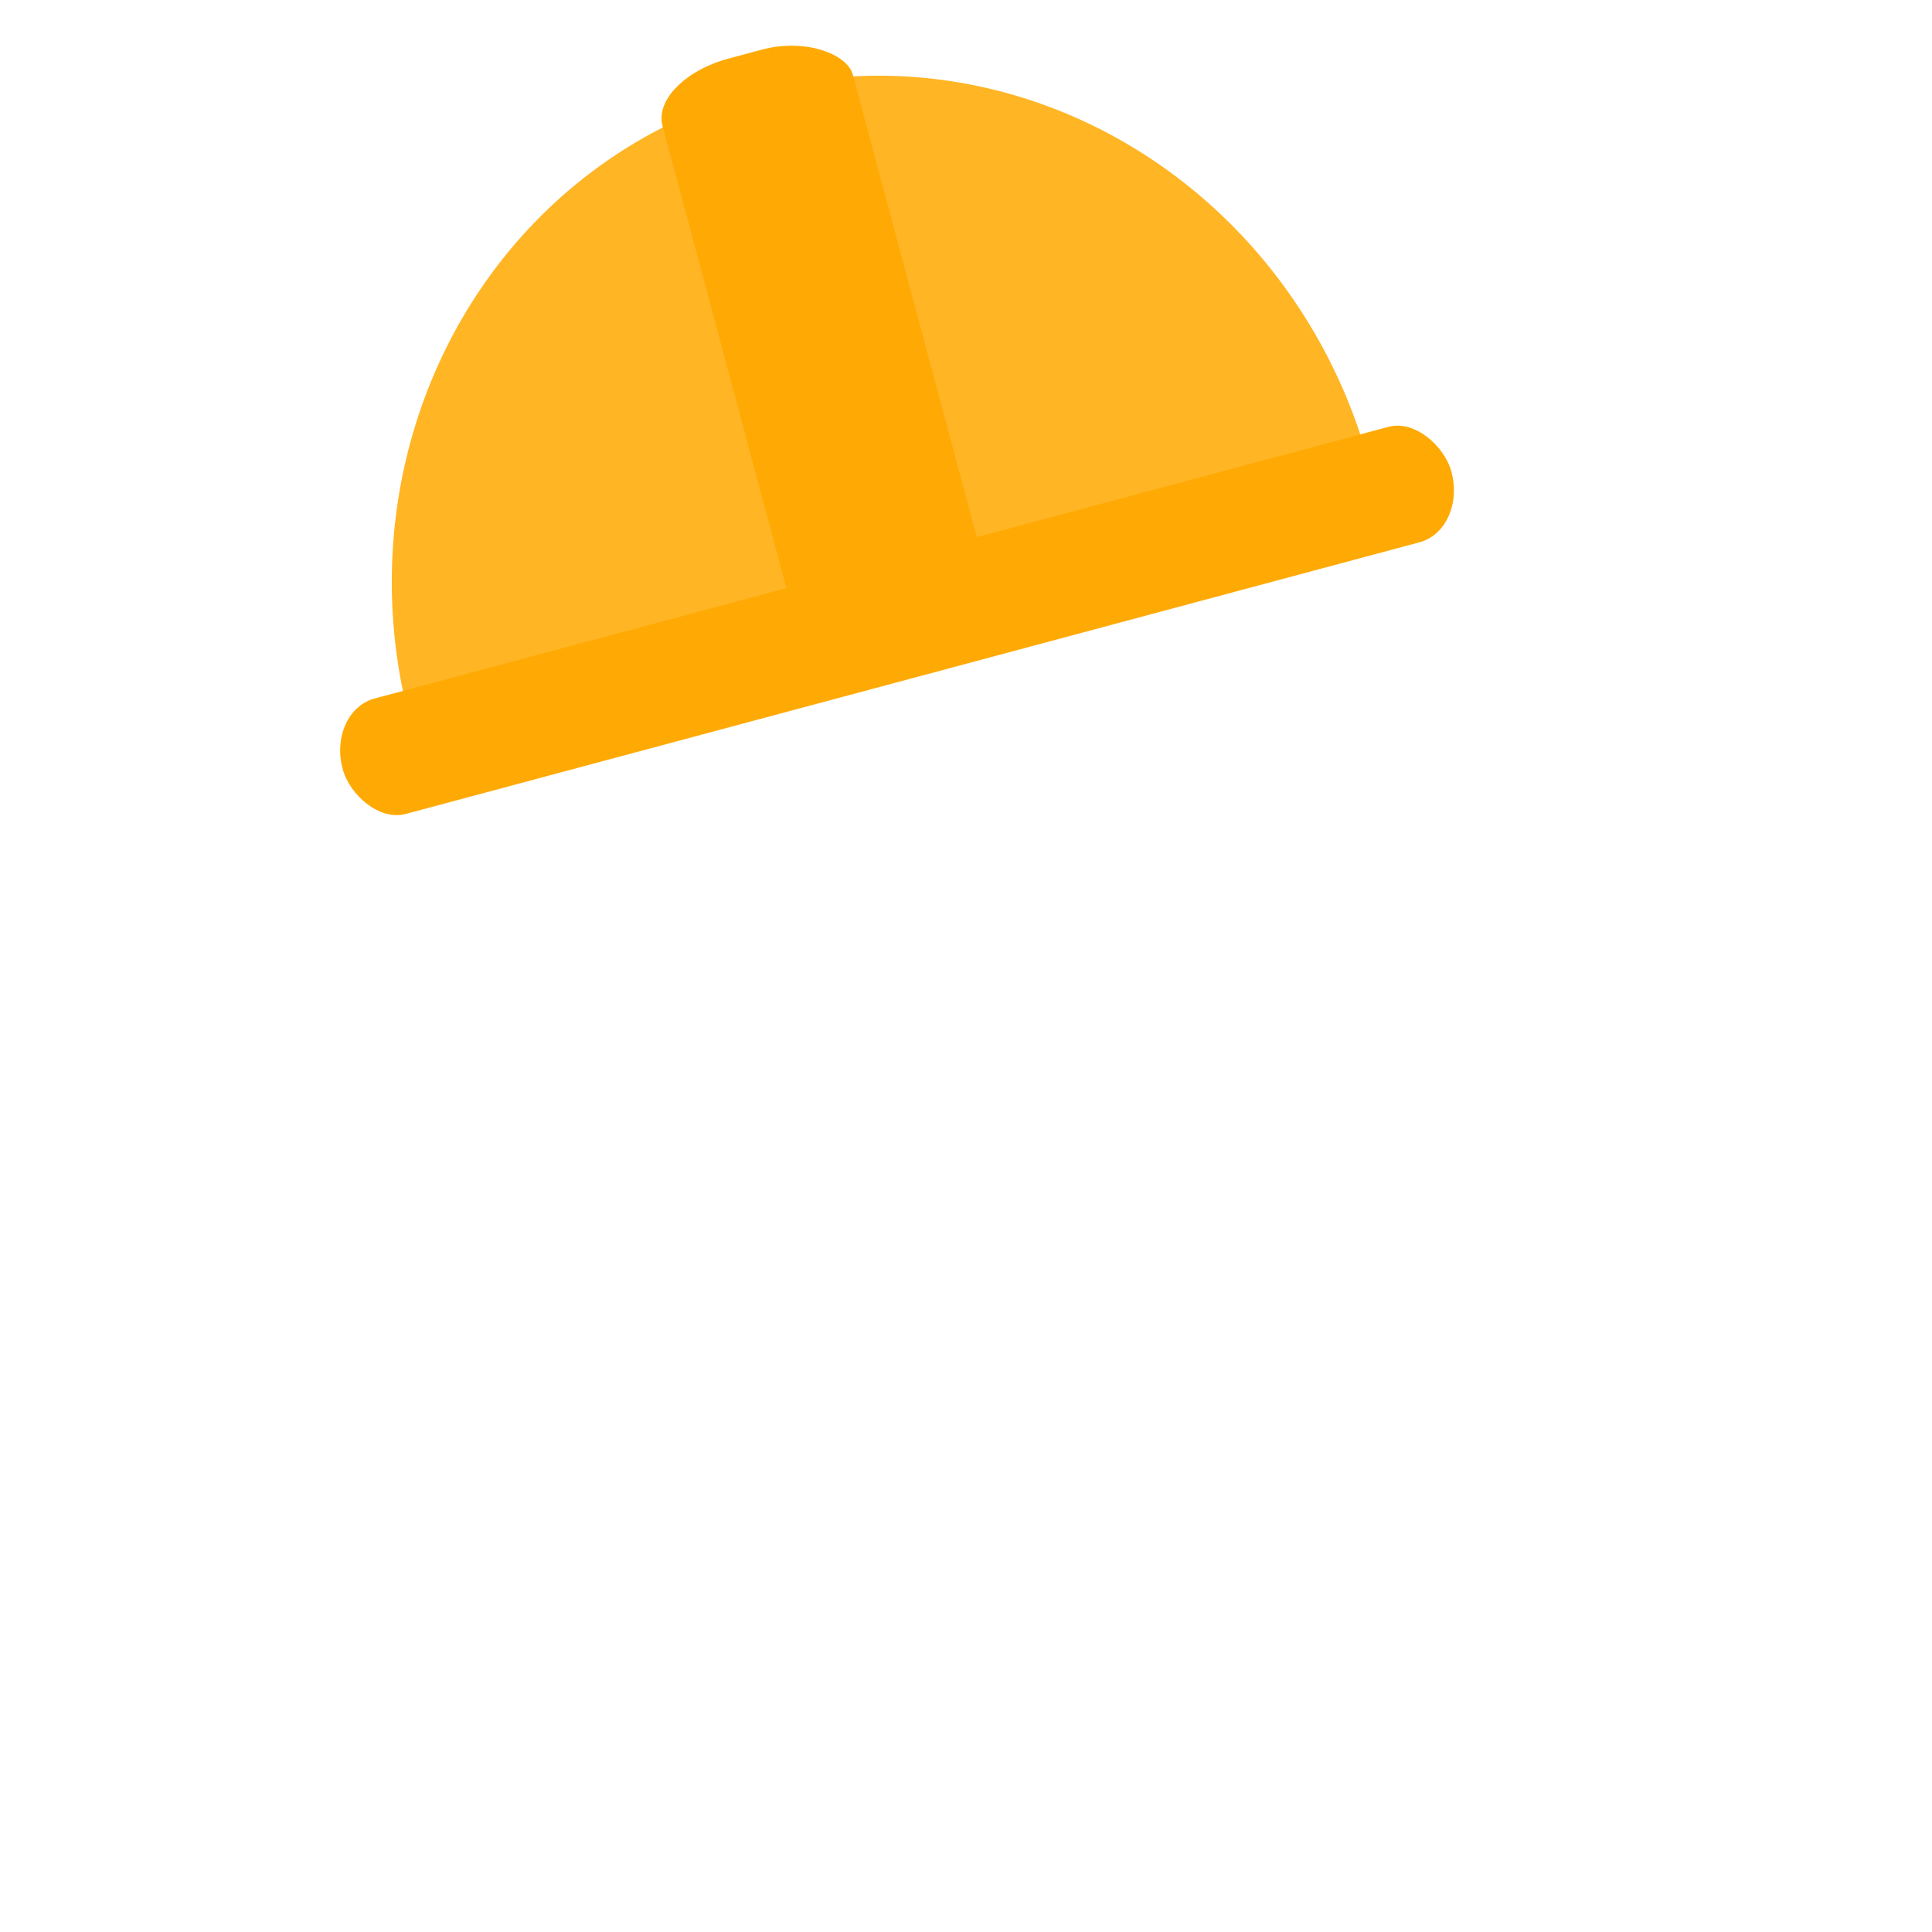 <?xml version="1.0" encoding="UTF-8" standalone="no"?>
<svg
   width="500"
   height="500"
   viewBox="0 0 132.292 132.292"
   version="1.1"
   id="svg8"
   sodipodi:docname="lemonBotConstructionB.svg"
   inkscape:version="1.1 (1:1.1+202105261518+ce6663b3b7)"
   inkscape:export-filename="/home/zachary/Pictures/svg/renders/lemonBot.png"
   inkscape:export-xdpi="96"
   inkscape:export-ydpi="96"
   xmlns:inkscape="http://www.inkscape.org/namespaces/inkscape"
   xmlns:sodipodi="http://sodipodi.sourceforge.net/DTD/sodipodi-0.dtd"
   xmlns="http://www.w3.org/2000/svg"
   xmlns:svg="http://www.w3.org/2000/svg"
   xmlns:rdf="http://www.w3.org/1999/02/22-rdf-syntax-ns#"
   xmlns:cc="http://creativecommons.org/ns#"
   xmlns:dc="http://purl.org/dc/elements/1.1/">
  <defs
     id="defs2" />
  <sodipodi:namedview
     id="base"
     pagecolor="#ffffff"
     bordercolor="#666666"
     borderopacity="1.0"
     inkscape:pageopacity="0.0"
     inkscape:pageshadow="2"
     inkscape:zoom="1"
     inkscape:cx="154.5"
     inkscape:cy="238"
     inkscape:document-units="px"
     inkscape:current-layer="layer3"
     showgrid="false"
     units="px"
     inkscape:window-width="2556"
     inkscape:window-height="1401"
     inkscape:window-x="1920"
     inkscape:window-y="18"
     inkscape:window-maximized="0"
     inkscape:document-rotation="0"
     inkscape:pagecheckerboard="0" />
  <g
     inkscape:groupmode="layer"
     id="layer2"
     inkscape:label="Layer 0" />
  <g
     inkscape:label="Layer 1"
     inkscape:groupmode="layer"
     id="layer1"
     transform="translate(0,-164.708)" />
  <g
     inkscape:groupmode="layer"
     id="layer3"
     inkscape:label="Layer 2">
    <g
       id="g3891"
       transform="rotate(-15,-611.478,-195.318)">
      <path
         style="fill:#ffb524;fill-opacity:1;stroke:none;stroke-width:1.852;stroke-linecap:round;stroke-linejoin:round"
         id="path861"
         sodipodi:type="arc"
         sodipodi:cx="-23.050804"
         sodipodi:cy="-206.65089"
         sodipodi:rx="34.000961"
         sodipodi:ry="35.576832"
         sodipodi:start="0"
         sodipodi:end="3.1415927"
         sodipodi:arc-type="slice"
         transform="scale(1,-1)"
         d="m 10.95,-206.651 a 34.001,35.577 0 0 1 -17,30.81 34.001,35.577 0 0 1 -34.001,0 34.001,35.577 0 0 1 -17,-30.81 h 34.001 z" />
      <g
         id="g3855">
        <rect
           style="fill:#ffaa04;fill-opacity:1;stroke:none;stroke-width:1.525;stroke-linecap:round;stroke-linejoin:round"
           id="rect3067"
           width="78.604"
           height="8.187"
           x="-62.353"
           y="204.445"
           rx="3.365"
           ry="4.094" />
        <rect
           style="fill:#ffaa04;fill-opacity:1;stroke:none;stroke-width:1.982;stroke-linecap:round;stroke-linejoin:round"
           id="rect3651"
           width="13.494"
           height="41.277"
           x="-29.798"
           y="168.392"
           rx="5.559"
           ry="3.267" />
      </g>
    </g>
  </g>
</svg>
